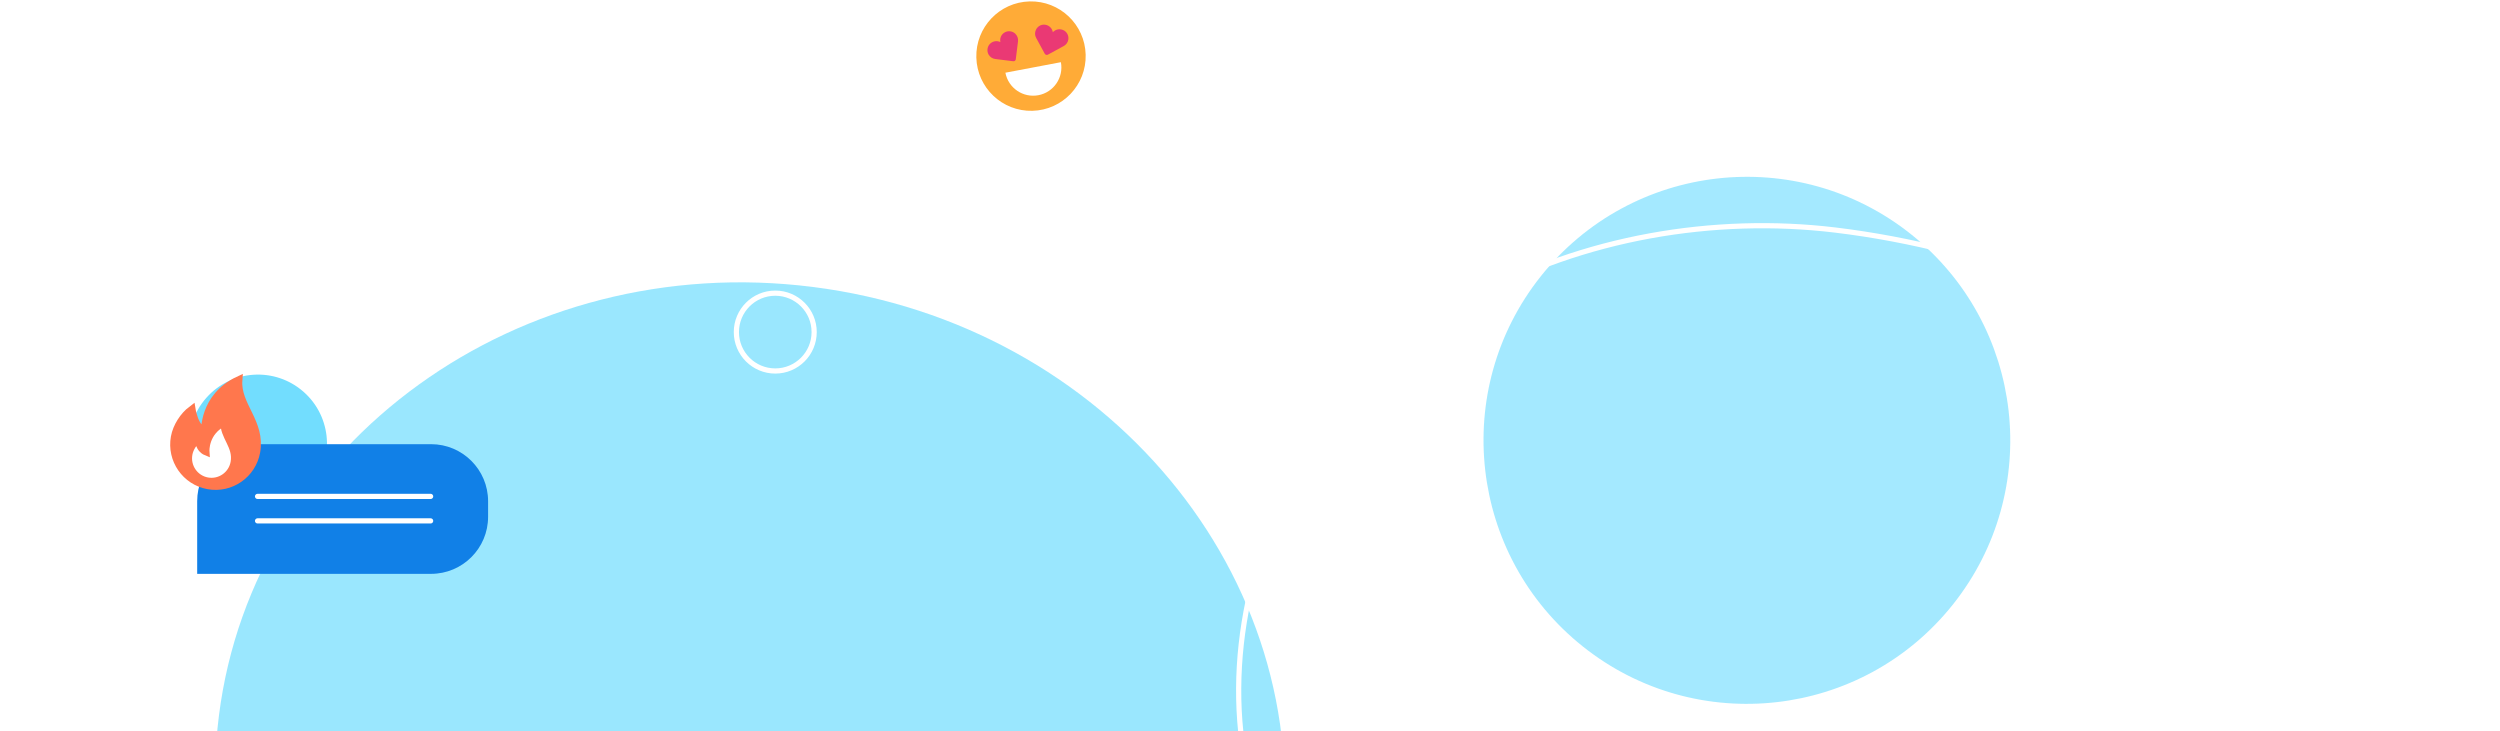 <svg width="964" height="282" viewBox="0 0 964 282" fill="none" xmlns="http://www.w3.org/2000/svg">
<g clip-path="url(#clip0_6325_8760)">
<g opacity="0.7" filter="url(#filter0_f_6325_8760)">
<path d="M82.894 191.915C71.393 182.754 69.491 165.999 78.647 154.491C87.802 142.983 104.548 141.08 116.05 150.241C127.551 159.402 129.453 176.157 120.297 187.665C111.142 199.173 94.396 201.076 82.894 191.915Z" fill="#36CFFE"/>
</g>
<g opacity="0.45" filter="url(#filter1_f_6325_8760)">
<path d="M610.355 249.293C566.473 214.342 559.217 150.416 594.148 106.51C629.079 62.603 692.969 55.343 736.851 90.294C780.733 125.245 787.988 189.171 753.057 233.078C718.126 276.984 654.236 284.244 610.355 249.293Z" fill="#36CFFE"/>
</g>
<g opacity="0.5" filter="url(#filter2_f_6325_8760)">
<path d="M84.432 275.842C97.818 170.256 200.347 96.296 313.439 110.649C426.53 125.002 507.358 222.232 493.973 327.819C480.587 433.405 378.058 507.365 264.966 493.012C151.875 478.659 71.047 381.429 84.432 275.842Z" fill="#36CFFE"/>
</g>
<path d="M3.365 139.656L14.898 147.202" stroke="white" stroke-width="2" stroke-miterlimit="10" stroke-linecap="round" stroke-linejoin="round"/>
<path d="M12.903 137.659L5.361 149.199" stroke="white" stroke-width="2" stroke-miterlimit="10" stroke-linecap="round" stroke-linejoin="round"/>
<path d="M625.192 18.561L634.364 32.775" stroke="white" stroke-width="2" stroke-miterlimit="10" stroke-linecap="round" stroke-linejoin="round"/>
<path d="M636.878 21.082L622.672 30.256" stroke="white" stroke-width="2" stroke-miterlimit="10" stroke-linecap="round" stroke-linejoin="round"/>
<path d="M313.939 128.048C313.939 136.336 307.224 143.054 298.942 143.054C290.66 143.054 283.945 136.336 283.945 128.048C283.945 119.76 290.66 113.042 298.942 113.042C307.224 113.042 313.939 119.76 313.939 128.048Z" stroke="white" stroke-width="2"/>
<path d="M76.032 221.277L166.209 221.277C178.359 221.277 188.209 211.428 188.209 199.277L188.209 193.272C188.209 181.122 178.359 171.272 166.209 171.272L98.032 171.272C85.882 171.272 76.032 181.122 76.032 193.272L76.032 221.277Z" fill="#1180E7"/>
<path d="M166.048 191.413H99.312M166.048 200.856H99.312" stroke="white" stroke-width="2" stroke-linecap="round" stroke-linejoin="round"/>
<mask id="path-11-inside-1_6325_8760" fill="white">
<path d="M390.382 32.761C390.38 20.61 400.229 10.759 412.379 10.758L500.463 10.747C512.613 10.746 522.464 20.594 522.466 32.745L522.472 83.614L412.388 83.627C400.237 83.629 390.386 73.78 390.385 61.63L390.382 32.761Z"/>
</mask>
<path d="M390.382 32.761L392.382 32.76L390.382 32.761ZM412.379 10.758L412.379 8.758L412.379 10.758ZM500.463 10.747L500.463 12.747L500.463 10.747ZM522.466 32.745L524.466 32.744L522.466 32.745ZM522.472 83.614L522.472 85.614L524.472 85.614L524.472 83.614L522.472 83.614ZM412.388 83.627L412.388 85.627L412.388 83.627ZM390.385 61.63L388.385 61.63L390.385 61.63ZM392.382 32.76C392.38 21.715 401.333 12.759 412.379 12.758L412.379 8.758C399.124 8.759 388.38 19.506 388.382 32.761L392.382 32.76ZM412.379 12.758L500.463 12.747L500.463 8.747L412.379 8.758L412.379 12.758ZM500.463 12.747C511.509 12.746 520.464 21.699 520.466 32.745L524.466 32.744C524.464 19.49 513.718 8.746 500.463 8.747L500.463 12.747ZM520.466 32.745L520.472 83.614L524.472 83.614L524.466 32.744L520.466 32.745ZM522.471 81.614L412.387 81.627L412.388 85.627L522.472 85.614L522.471 81.614ZM412.387 81.627C401.342 81.629 392.386 72.675 392.385 61.63L388.385 61.63C388.387 74.885 399.133 85.629 412.388 85.627L412.387 81.627ZM392.385 61.63L392.382 32.76L388.382 32.761L388.385 61.63L392.385 61.63Z" fill="white" mask="url(#path-11-inside-1_6325_8760)"/>
<path d="M432.011 34.394H502.683M426.166 46.754H502.683M414.6 59.114H464.787H502.683" stroke="white" stroke-width="2" stroke-linecap="round" stroke-linejoin="round"/>
<path d="M418.632 21.091C418.331 9.443 408.649 0.245 397.008 0.546C385.366 0.847 376.173 10.534 376.474 22.183C376.775 33.831 386.457 43.029 398.099 42.728C409.74 42.426 418.933 32.739 418.632 21.091Z" fill="#FFAB37"/>
<path d="M411.963 15.164C412.15 13.718 411.387 12.263 410.078 11.644C408.586 10.923 406.958 11.34 405.971 12.422C405.75 10.973 404.593 9.728 402.956 9.523C401.511 9.336 400.093 10.147 399.474 11.457C398.946 12.533 399.028 13.683 399.526 14.592L402.852 20.713C403.098 21.154 403.64 21.296 404.06 21.081L410.177 17.753C411.112 17.25 411.805 16.332 411.963 15.164Z" fill="#EA3974"/>
<path d="M381.173 20.998C380.471 19.721 380.675 18.083 381.637 17.006C382.761 15.79 384.429 15.582 385.744 16.228C385.445 14.793 386.041 13.216 387.495 12.452C388.771 11.75 390.414 11.981 391.469 12.974C392.327 13.787 392.671 14.888 392.545 15.942L391.686 22.856C391.64 23.326 391.192 23.681 390.692 23.614L383.782 22.754C382.728 22.628 381.747 22.028 381.173 20.998Z" fill="#EA3974"/>
<path d="M409.08 23.98C410.2 29.895 406.319 35.592 400.407 36.712C394.495 37.833 388.801 33.95 387.682 28.035L409.08 23.98Z" fill="white"/>
<path d="M98.825 174.271C97.248 182.958 88.931 188.722 80.248 187.144C71.565 185.566 65.805 177.245 67.382 168.557C68.13 164.437 70.839 160.331 73.939 157.997C73.939 157.997 74.479 161.287 75.828 163.563C77.177 165.839 79.044 166.614 79.044 166.614C79.044 166.614 78.161 153.106 91.954 146.617C91.203 156.346 100.889 162.894 98.825 174.271Z" fill="#FF774D" stroke="#FF774D" stroke-width="3"/>
<path d="M90.409 178.33C89.519 183.232 84.834 186.485 79.943 185.596C75.053 184.708 71.81 180.014 72.7 175.112C73.121 172.788 74.648 170.47 76.394 169.153C76.394 169.153 76.699 171.009 77.458 172.293C78.217 173.577 79.269 174.014 79.269 174.014C79.269 174.014 78.774 166.393 86.544 162.73C86.119 168.219 91.574 171.911 90.409 178.33Z" fill="white" stroke="#FF774D" stroke-width="3"/>
<path d="M941.844 294.495C937.053 334.361 921.886 376.896 884.994 406.709C848.108 436.516 789.319 453.755 696.963 442.642C604.597 431.528 546.024 400.974 512.886 362.167C479.762 323.377 471.936 276.21 481.317 231.593C504.259 122.481 614.566 77.504 707.586 88.696C766.185 95.747 828.14 119.535 873.748 155.43C919.356 191.324 948.489 239.207 941.844 294.495Z" stroke="white" stroke-width="2"/>
</g>
<defs>
<filter id="filter0_f_6325_8760" x="32.852" y="104.444" width="133.238" height="133.268" filterUnits="userSpaceOnUse" color-interpolation-filters="sRGB">
<feFlood flood-opacity="0" result="BackgroundImageFix"/>
<feBlend mode="normal" in="SourceGraphic" in2="BackgroundImageFix" result="shape"/>
<feGaussianBlur stdDeviation="20" result="effect1_foregroundBlur_6325_8760"/>
</filter>
<filter id="filter1_f_6325_8760" x="499.101" y="-4.765" width="349.002" height="349.117" filterUnits="userSpaceOnUse" color-interpolation-filters="sRGB">
<feFlood flood-opacity="0" result="BackgroundImageFix"/>
<feBlend mode="normal" in="SourceGraphic" in2="BackgroundImageFix" result="shape"/>
<feGaussianBlur stdDeviation="36.471" result="effect1_foregroundBlur_6325_8760"/>
</filter>
<filter id="filter2_f_6325_8760" x="-2.017" y="23.868" width="582.438" height="555.925" filterUnits="userSpaceOnUse" color-interpolation-filters="sRGB">
<feFlood flood-opacity="0" result="BackgroundImageFix"/>
<feBlend mode="normal" in="SourceGraphic" in2="BackgroundImageFix" result="shape"/>
<feGaussianBlur stdDeviation="42.5" result="effect1_foregroundBlur_6325_8760"/>
</filter>
<clipPath id="clip0_6325_8760">
<rect width="964" height="282" fill="white"/>
</clipPath>
</defs>
</svg>
